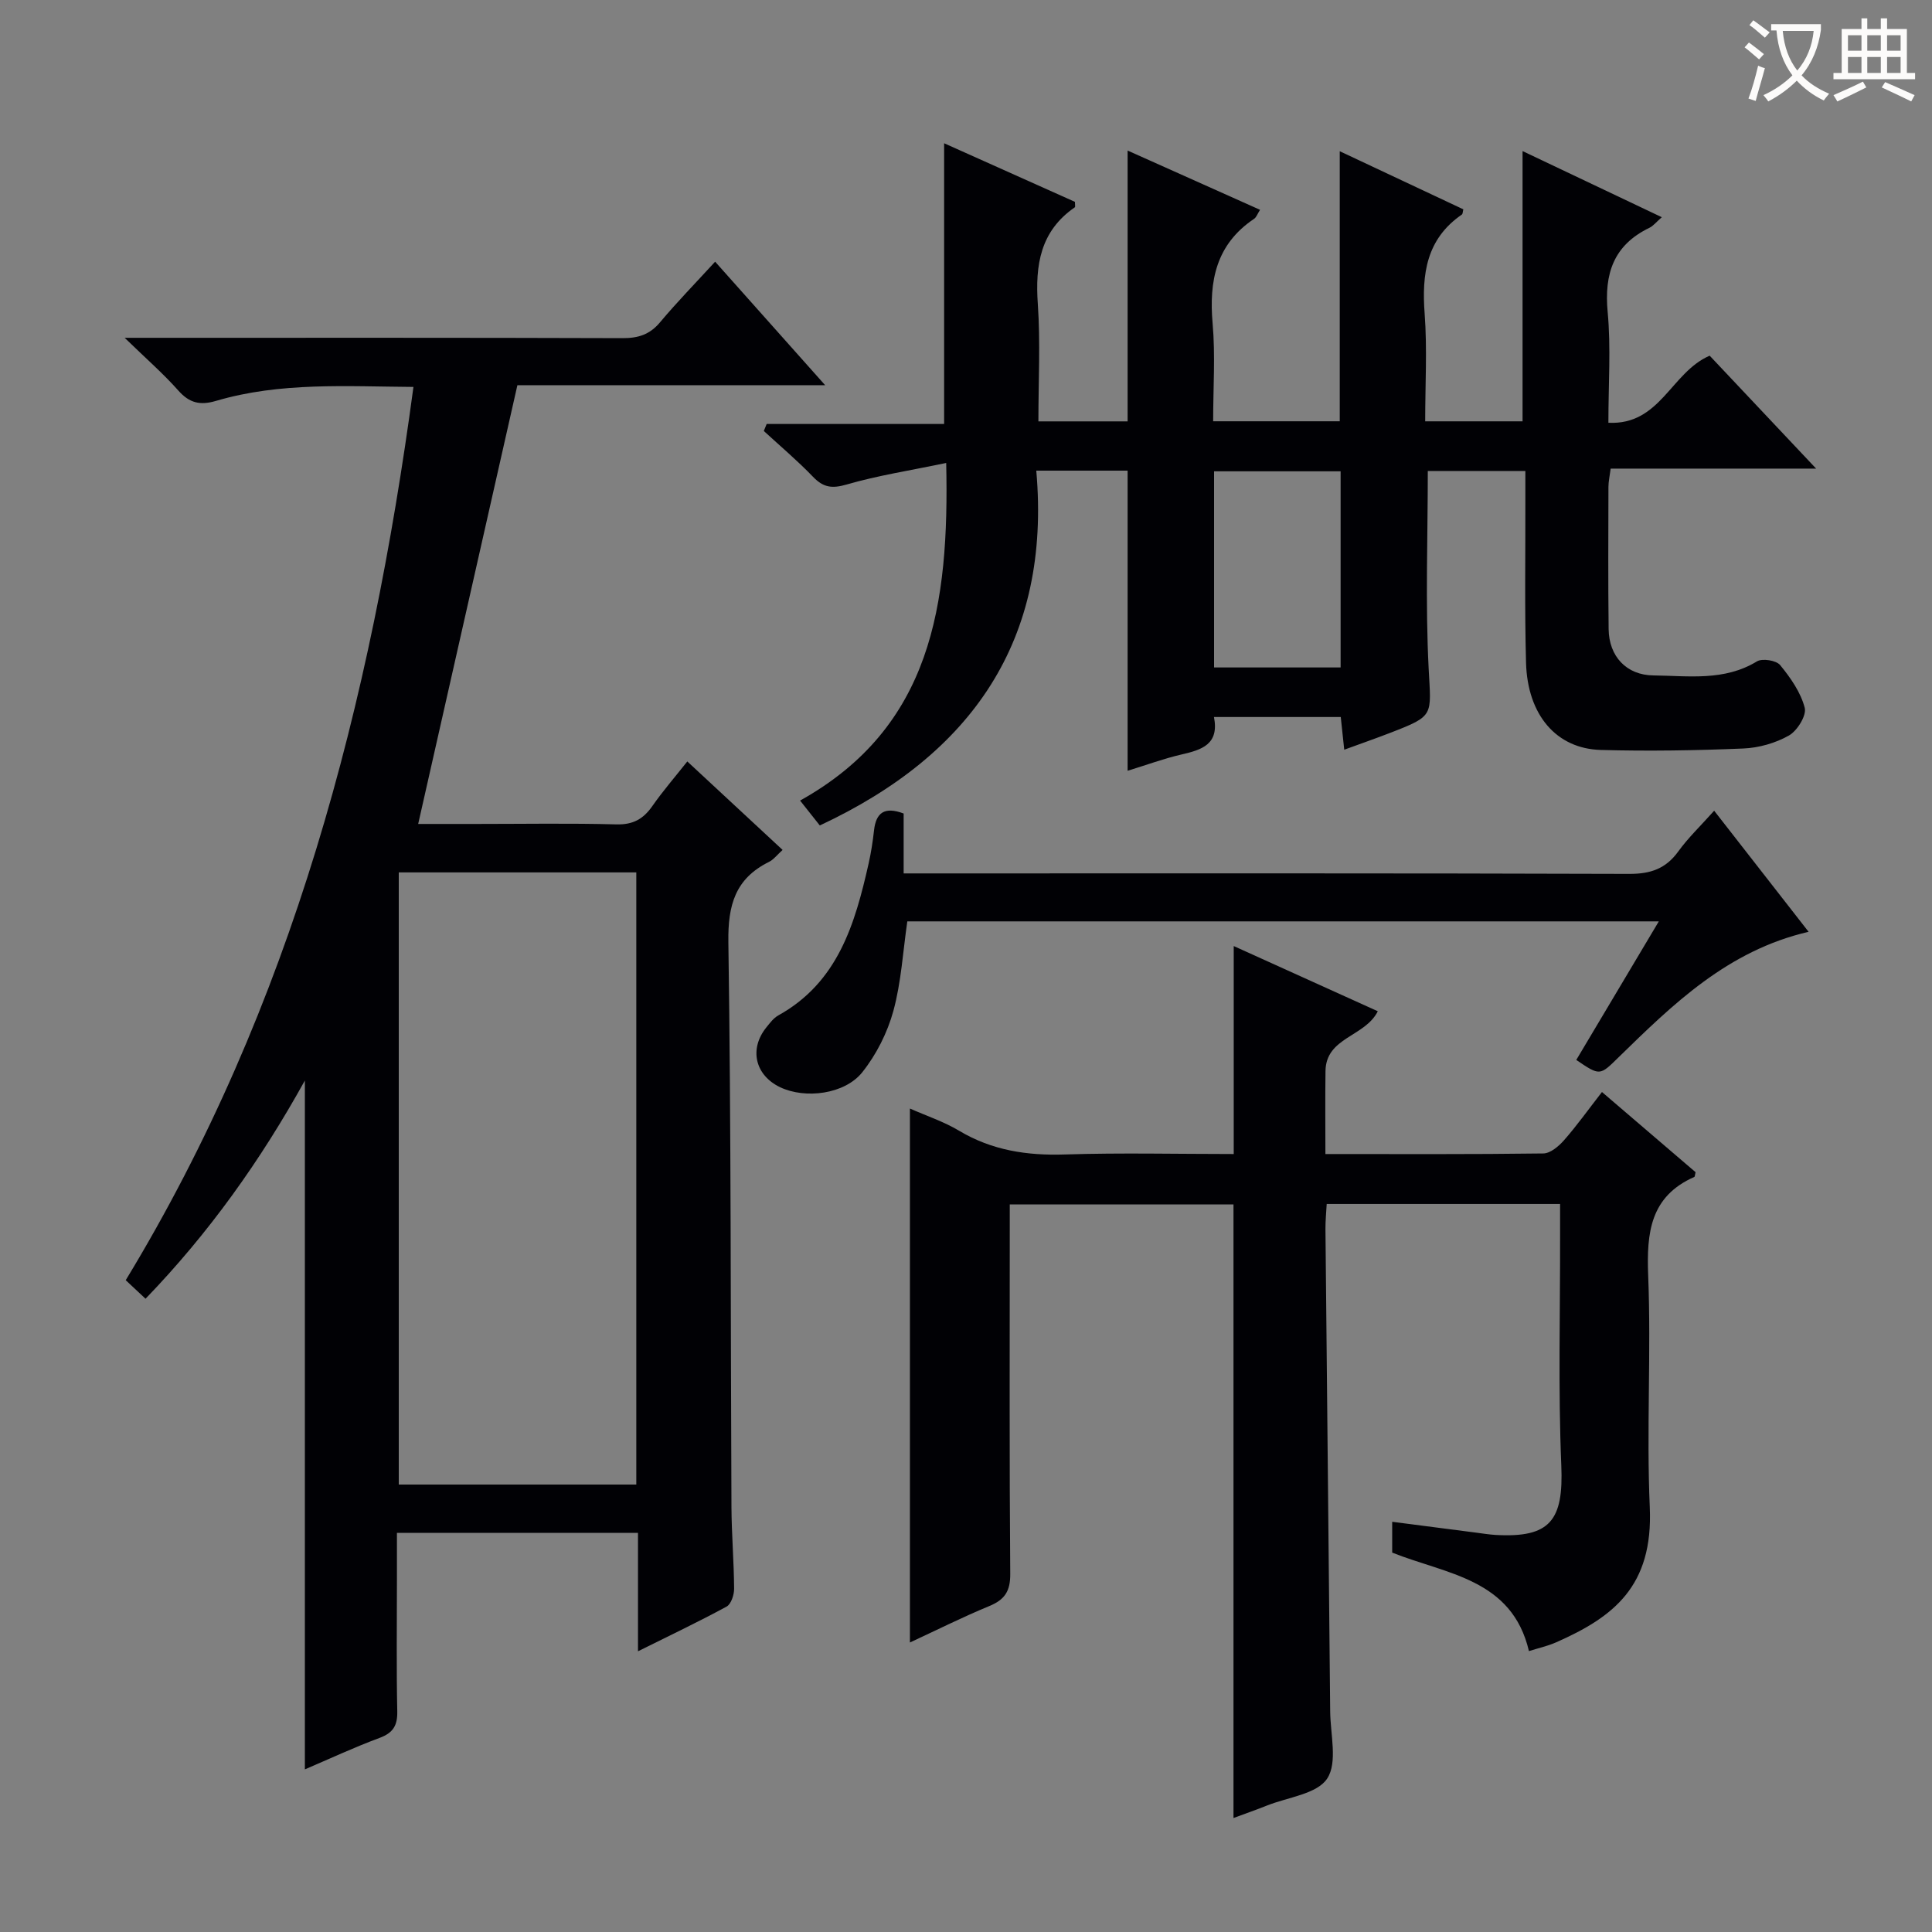 <svg enable-background="new 0 0 400 400" viewBox="0 0 400 400" xmlns="http://www.w3.org/2000/svg"><rect x="0" y="0" width="400" height="400" fill="#808080" stroke="none"/><g fill="#010105"><path d="m132.09 317.37c-16.91 0-33.01 0-49.91 0v9.95c0 9-.12 18 .07 26.99.06 2.97-.87 4.47-3.7 5.52-5.27 1.95-10.39 4.35-15.43 6.5 0-47.48 0-94.66 0-142.62-9.2 16.61-19.88 31.6-32.99 45.18-1.49-1.4-2.67-2.5-4.1-3.84 34.53-56.85 50.77-119.43 59.57-184.94-13.96-.1-27.59-1.03-40.88 2.89-3.26.96-5.48.47-7.78-2.12-3.07-3.47-6.6-6.54-11.13-10.94h6.62c32.16 0 64.32-.04 96.48.07 3.24.01 5.63-.75 7.75-3.29 3.5-4.17 7.31-8.08 11.4-12.54 7.57 8.49 14.82 16.64 22.78 25.57-22.2 0-43.52 0-63.72 0-6.93 30.66-13.68 60.5-20.54 90.84h12.05c9.66 0 19.33-.17 28.99.09 3.44.09 5.57-1.11 7.44-3.79 2.18-3.12 4.68-6.01 7.24-9.24 6.67 6.2 13.08 12.15 19.73 18.32-1.16 1.04-1.87 2.01-2.83 2.48-6.97 3.46-8.51 8.93-8.4 16.57.58 38.98.45 77.97.64 116.96.03 5.65.51 11.3.55 16.94.01 1.27-.62 3.19-1.55 3.7-5.81 3.16-11.78 5.99-18.35 9.26 0-8.5 0-16.25 0-24.51zm-.35-10.01c0-42.5 0-84.56 0-126.74-16.6 0-32.94 0-49.18 0v126.74z"/><path d="m195.9 95.85c-7.56 1.58-14.2 2.6-20.6 4.46-3.03.88-4.83.64-6.97-1.59-3.21-3.34-6.77-6.34-10.19-9.49.2-.48.4-.97.59-1.45h36.74c0-19.72 0-38.62 0-58.12 9.15 4.1 18.17 8.14 27.08 12.13 0 .6.11 1.04-.02 1.13-7.16 4.93-8.22 11.96-7.66 20.03.55 7.95.12 15.96.12 24.29h18.47c0-18.65 0-37.07 0-56.07 8.98 4.02 18.08 8.09 27.42 12.27-.53.82-.75 1.54-1.24 1.87-7.85 5.27-9.36 12.83-8.58 21.67.58 6.58.11 13.26.11 20.24h26.21c0-18.56 0-36.93 0-55.91 8.59 4.04 17.1 8.04 25.59 12.03-.13.47-.11.94-.31 1.08-7.36 5.07-8.32 12.33-7.7 20.55.54 7.27.11 14.61.11 22.26h20.16c0-18.56 0-36.92 0-55.95 9.53 4.52 18.9 8.97 28.83 13.69-1.18 1.03-1.77 1.81-2.56 2.19-7.43 3.59-9.39 9.51-8.65 17.44.69 7.4.15 14.91.15 22.93 10.77.53 12.95-10.44 20.97-13.89 6.82 7.23 14.03 14.88 22.04 23.38-14.86 0-28.56 0-42.54 0-.2 1.56-.45 2.65-.46 3.75-.02 9.83-.08 19.66.04 29.49.07 5.64 3.69 9.53 9.29 9.58 7.23.08 14.64 1.23 21.42-2.91 1.1-.67 4-.21 4.8.77 2.15 2.62 4.26 5.64 5.09 8.84.41 1.6-1.55 4.76-3.27 5.74-2.79 1.58-6.25 2.56-9.47 2.69-9.81.41-19.65.57-29.47.3-9.22-.25-15.19-7.25-15.49-18.05-.31-11.32-.11-22.66-.14-33.99 0-1.79 0-3.59 0-5.72-7.04 0-13.59 0-20.2 0 0 13.77-.52 27.39.18 40.94.5 9.74 1.23 9.72-7.81 13.22-3.07 1.19-6.18 2.27-9.67 3.55-.26-2.39-.48-4.44-.72-6.77-8.69 0-17.27 0-26.25 0 1.12 5.68-2.54 6.79-6.69 7.75-3.69.85-7.27 2.18-11.19 3.38 0-20.9 0-41.38 0-62.14-5.88 0-11.8 0-18.91 0 3.1 35.03-13.26 58.73-44.82 73.46-.95-1.2-2.23-2.82-4.08-5.15 27.28-15.19 30.9-40.6 30.25-69.9zm55.46 42.34h26.2c0-13.81 0-27.21 0-40.61-8.93 0-17.48 0-26.2 0z"/><path d="m255.43 238.93c0-14.76 0-28.66 0-43.06 10.02 4.54 19.92 9.02 29.83 13.5-2.68 5.33-10.72 5.36-10.83 12.36-.08 5.62-.02 11.23-.02 17.2 15.5 0 30.31.08 45.12-.12 1.46-.02 3.19-1.49 4.28-2.73 2.63-2.99 4.95-6.25 7.86-9.99 6.63 5.68 13.1 11.22 19.38 16.6-.16.69-.16.93-.24.97-9.16 4.05-9.92 11.55-9.57 20.46.63 15.97-.37 32.01.33 47.97.72 16.38-7.55 22.7-19.35 27.92-1.81.8-3.78 1.23-5.67 1.83-3.52-15-17.09-15.9-28.31-20.39 0-1.96 0-4.06 0-6.38 5.97.77 11.69 1.51 17.4 2.25 1.32.17 2.64.39 3.97.47 11.35.65 14.12-3 13.64-14.39-.66-15.8-.22-31.65-.25-47.48 0-2.13 0-4.25 0-6.65-16.19 0-31.95 0-48.32 0-.09 1.69-.27 3.43-.26 5.17.32 33.3.67 66.6.98 99.9.04 4.73 1.57 10.56-.62 13.89-2.11 3.21-8.13 3.86-12.45 5.58-2.28.91-4.6 1.72-6.95 2.59 0-42.49 0-84.57 0-127.03-15.09 0-30.45 0-46.32 0v5.5c0 23.66-.09 47.32.1 70.98.03 3.58-1.13 5.34-4.32 6.66-5.5 2.27-10.82 4.94-16.45 7.55 0-36.92 0-73.41 0-110.55 3.42 1.52 7.01 2.7 10.17 4.59 6.84 4.09 14.1 5.18 21.95 4.92 11.6-.37 23.23-.09 34.92-.09z"/><path d="m326.35 219.45c5.57-9.35 11.15-18.71 17.09-28.69-52.38 0-103.94 0-155.59 0-.91 6.26-1.26 12.59-2.89 18.55-1.23 4.49-3.51 9.01-6.41 12.66-3.66 4.62-11.87 5.6-17.05 3.12-5.19-2.49-6.44-7.93-2.82-12.4.73-.9 1.48-1.92 2.46-2.46 12.36-6.86 15.88-18.95 18.7-31.45.51-2.26.86-4.57 1.12-6.88.41-3.61 2.13-4.98 6.13-3.47v12.4h6.24c48 0 96-.06 143.99.1 4.4.01 7.56-1.06 10.15-4.65 2.04-2.82 4.59-5.25 7.43-8.43 6.52 8.36 12.87 16.51 19.55 25.07-16.76 3.89-28.07 14.98-39.4 26.04-3.84 3.77-3.81 3.8-8.7.49z"/></g><path d="m362.1 8.8c1.1.8 2.1 1.6 3.1 2.4l-1 1.1c-1.3-1.1-2.3-2-3-2.5zm1.9 4.8c.5.2.9.4 1.4.5-.6 2.3-1.3 4.5-1.9 6.8l-1.5-.5c.8-2.1 1.4-4.3 2-6.8zm-1-9.4c1.3.9 2.4 1.8 3.4 2.5l-1 1.1c-1.4-1.2-2.4-2.1-3.2-2.6zm3.7 2.2v-1.4h10.3v1.2c-.5 3.6-1.8 6.8-4 9.4 1.5 1.6 3.4 2.8 5.7 3.8-.3.4-.7.8-1.1 1.4-2.3-1.1-4.1-2.5-5.6-4.1-1.6 1.6-3.6 3.1-5.9 4.3-.3-.5-.7-.9-1-1.3 2.4-1.1 4.4-2.5 6-4.1-1.9-2.5-3-5.6-3.3-9.3h-1.1zm8.8 0h-6.4c.3 3.3 1.3 6 3 8.2 2-2.3 3.1-5.1 3.4-8.2z" fill="#fcfbfa"/><path d="m385.3 3.8h1.3v2.2h2.8v-2.2h1.3v2.2h4.1v9.1h1.7v1.3h-16.9v-1.3h1.7v-9.1h4.1v-2.2zm.4 13.1.7 1.2c-1.8.9-3.8 1.9-6 2.9-.2-.4-.5-.8-.8-1.3 2.3-1 4.3-1.9 6.1-2.8zm-3.1-6.4h2.8v-3.2h-2.8zm0 4.6h2.8v-3.3h-2.8zm4-4.6h2.8v-3.2h-2.8zm0 4.6h2.8v-3.3h-2.8zm3.7 1.9c2.1.9 4.1 1.8 6.1 2.7l-.7 1.3c-2.2-1.1-4.2-2-6.1-2.9zm3.2-9.7h-2.8v3.2h2.8zm-2.8 7.8h2.8v-3.3h-2.8z" fill="#fcfbfa"/></svg>